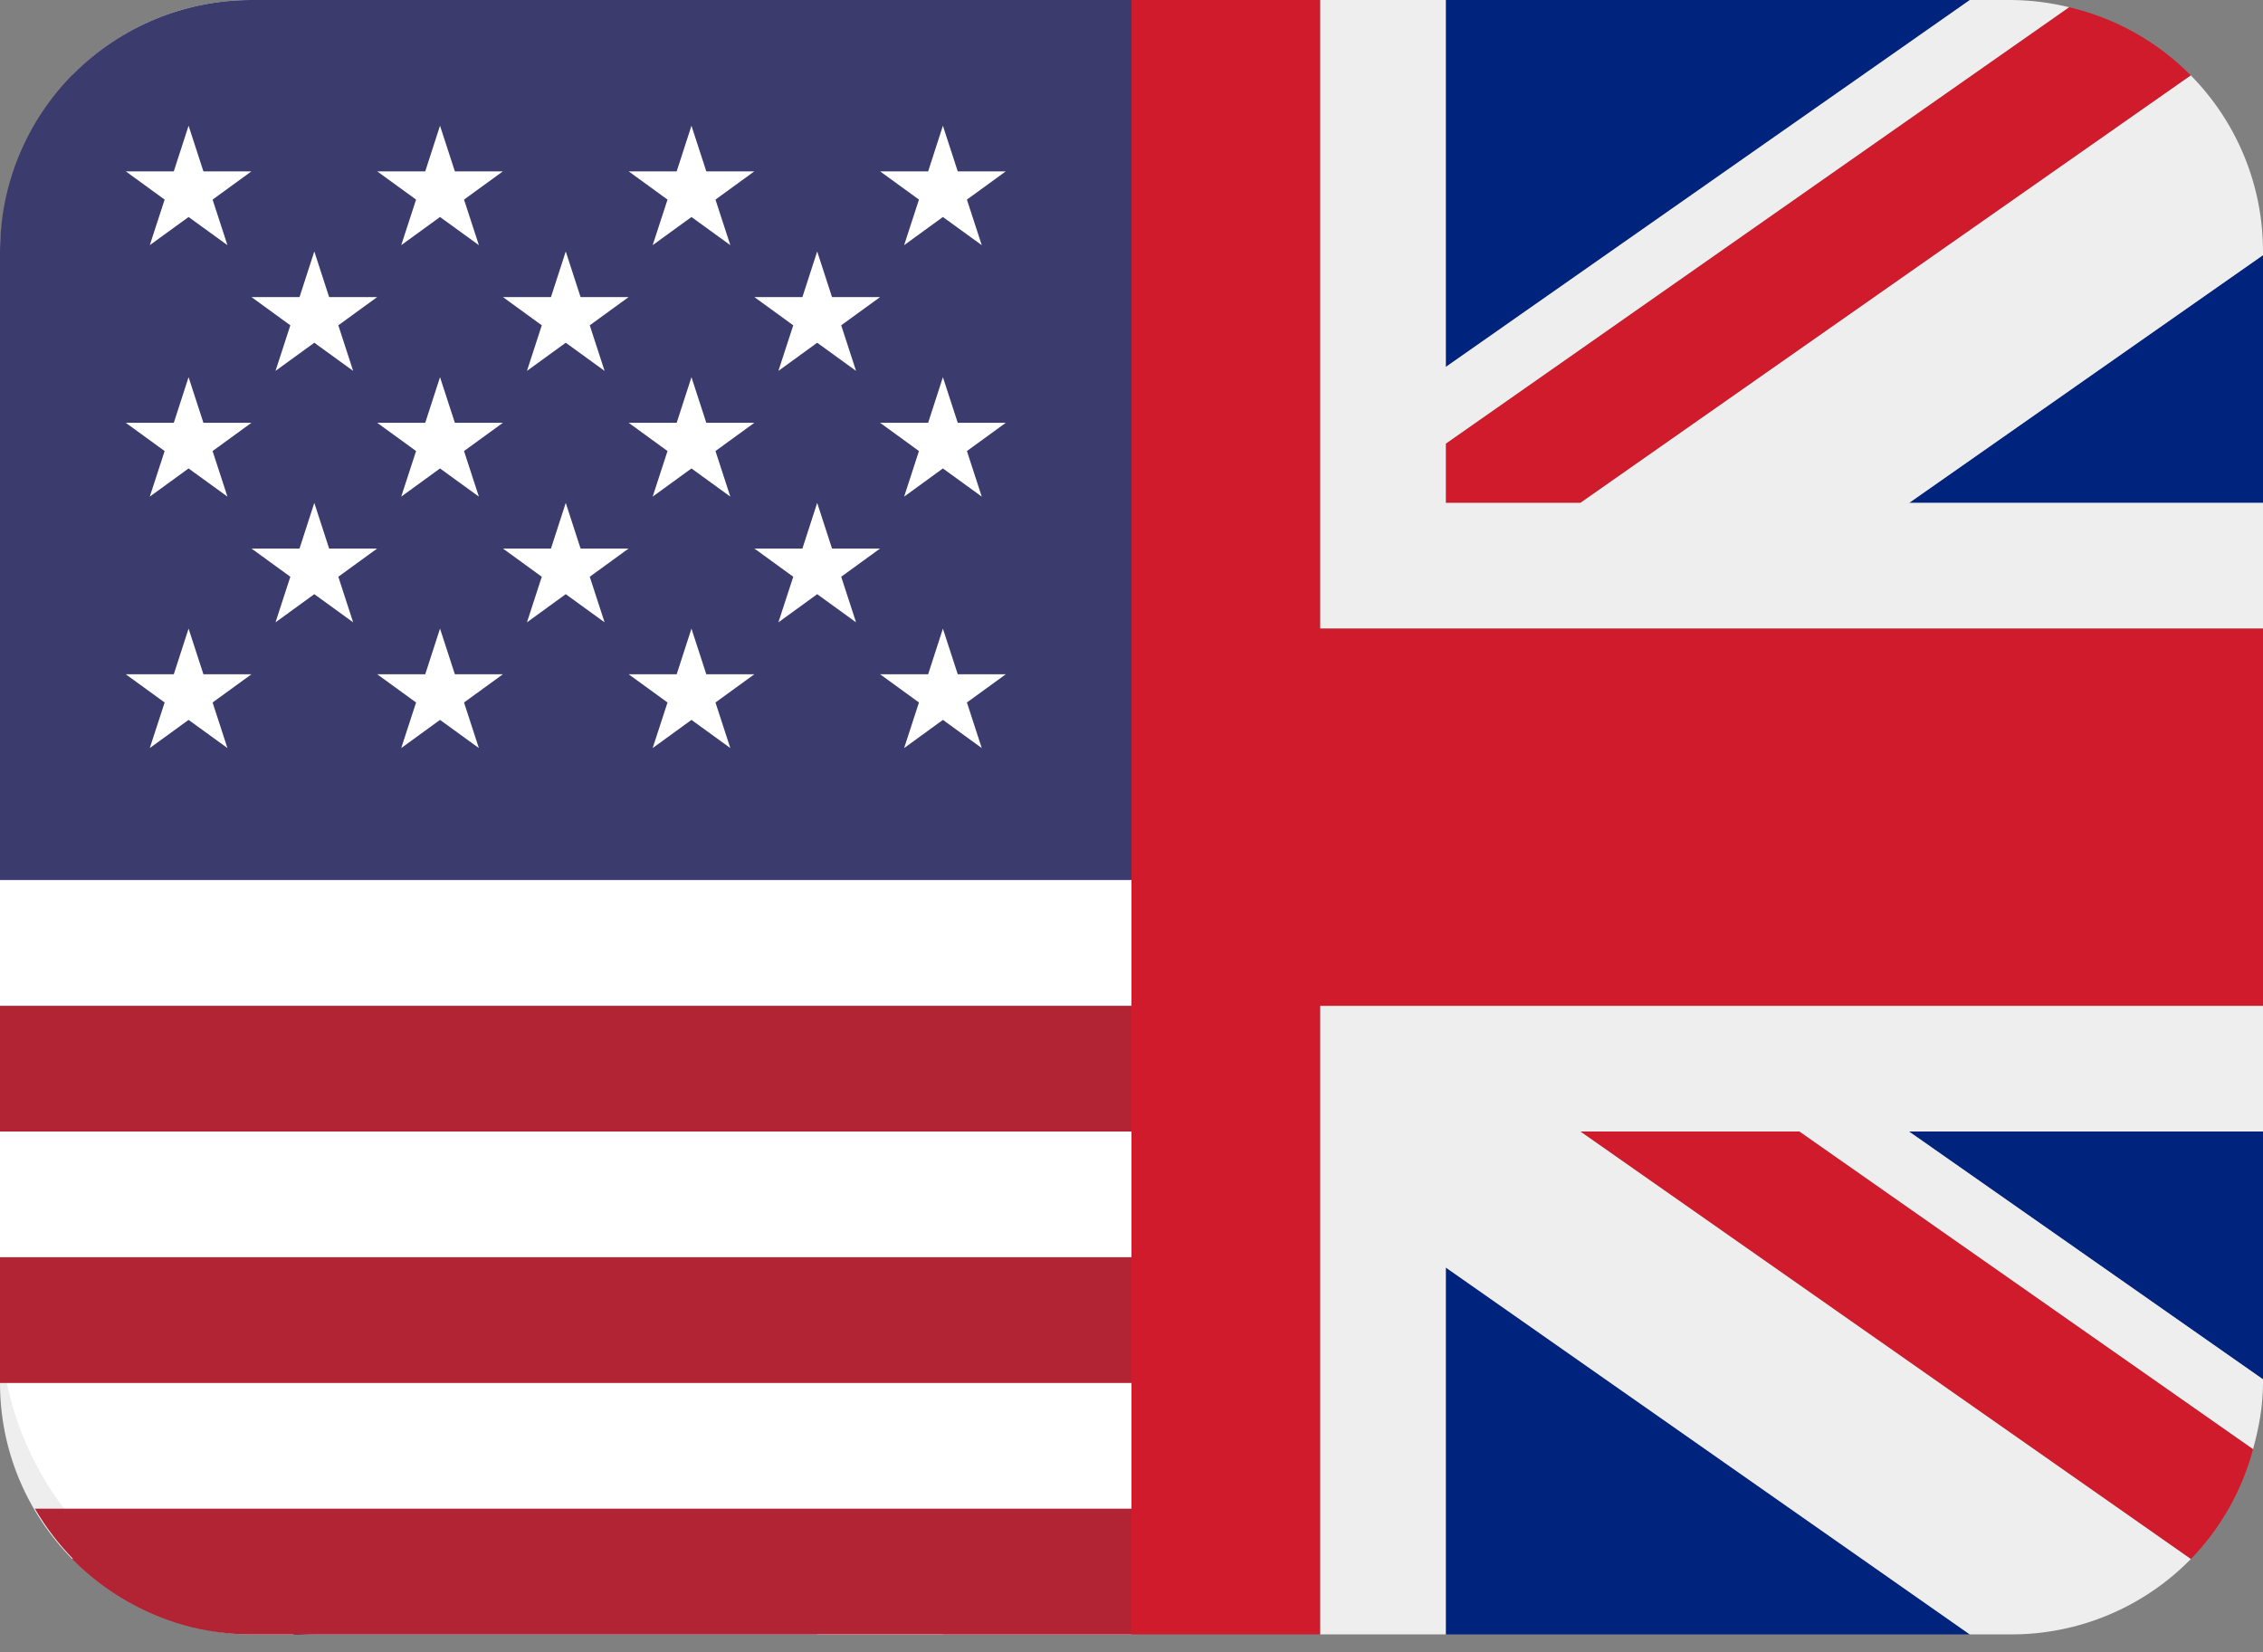 <svg width="100" height="73" viewBox="0 0 100 73" fill="none" xmlns="http://www.w3.org/2000/svg">
<rect x="0" y="0" width="100" height="73" fill="#808080" stroke="none"/>
<path d="M0 11.275V22.222H15.633L0 11.275ZM12.956 72.222H36.111V56.008L12.956 72.222ZM63.889 56.011V72.222H87.042L63.889 56.011ZM0 50V60.947L15.639 50H0ZM87.047 0H63.889V16.214L87.047 0ZM100 60.95V50H84.358L100 60.95ZM100 22.222V11.275L84.364 22.222H100ZM36.111 0H12.956L36.111 16.214V0Z" fill="#00247D"/>
<path d="M69.834 50L96.812 68.892C98.129 67.535 99.076 65.862 99.562 64.034L79.52 50H69.834ZM36.112 50H30.165L3.19 68.889C4.637 70.362 6.493 71.414 8.573 71.903L36.112 52.62V50ZM63.89 22.223H69.837L96.812 3.334C95.34 1.84 93.474 0.795 91.431 0.32L63.89 19.603V22.223ZM30.165 22.223L3.19 3.334C1.873 4.692 0.925 6.364 0.437 8.192L20.479 22.223H30.165Z" fill="#CF1B2B"/>
<path d="M100 44.444H58.333V72.222H63.889V56.011L87.042 72.222H88.889C90.365 72.222 91.826 71.928 93.186 71.356C94.546 70.784 95.779 69.946 96.811 68.892L69.833 50H79.519L99.561 64.033C99.819 63.097 100 62.128 100 61.111V60.95L84.358 50H100V44.444ZM0 44.444V50H15.639L0 60.947V61.111C0 64.142 1.219 66.883 3.189 68.889L30.164 50H36.111V52.619L8.572 71.9C9.389 72.094 10.233 72.222 11.111 72.222H12.956L36.111 56.008V72.222H41.667V44.444H0ZM100 11.111C100.002 8.2 98.856 5.405 96.811 3.333L69.836 22.222H63.889V19.603L91.431 0.319C90.599 0.115 89.746 0.008 88.889 1.05105e-06H87.047L63.889 16.214V1.05105e-06H58.333V27.778H100V22.222H84.364L100 11.275V11.111ZM36.111 1.05105e-06V16.214L12.956 1.05105e-06H11.111C9.635 -0.001 8.174 0.294 6.813 0.866C5.453 1.439 4.22 2.278 3.189 3.333L30.164 22.222H20.478L0.436 8.192C0.161 9.141 0.014 10.123 0 11.111L0 11.275L15.633 22.222H0V27.778H41.667V1.05105e-06H36.111Z" fill="#EEEEEE"/>
<path d="M58.333 27.778V0H41.667V27.778H0V44.444H41.667V72.222H58.333V44.444H100V27.778H58.333Z" fill="#CF1B2B"/>
<path d="M0 14C0 6.268 6.268 0 14 0H50V72.222H14C6.268 72.222 0 65.954 0 58.222V14Z" fill="white"/>
<path d="M50 0H11.111C8.164 0 5.338 1.171 3.254 3.254C1.171 5.338 0 8.164 0 11.111L0 38.889H50V0Z" fill="#3C3B6E"/>
<path d="M5.558 7.572L7.275 8.82L6.619 10.833L8.333 9.589L10.05 10.833L9.394 8.82L11.111 7.572H8.989L8.333 5.556L7.68 7.572H5.558ZM11.114 13.128L12.83 14.375L12.175 16.389L13.889 15.145L15.605 16.389L14.95 14.375L16.666 13.128H14.544L13.889 11.111L13.236 13.128H11.114ZM22.225 13.128L23.941 14.375L23.286 16.389L25 15.145L26.716 16.389L26.061 14.375L27.777 13.128H25.655L25 11.111L24.347 13.128H22.225ZM33.336 13.128L35.053 14.375L34.397 16.389L36.111 15.145L37.828 16.389L37.172 14.375L38.889 13.128H36.766L36.111 11.111L35.458 13.128H33.336ZM11.114 24.239L12.83 25.486L12.175 27.5L13.889 26.256L15.605 27.5L14.95 25.486L16.666 24.239H14.544L13.889 22.222L13.236 24.239H11.114ZM22.225 24.239L23.941 25.486L23.286 27.5L25 26.256L26.716 27.5L26.061 25.486L27.777 24.239H25.655L25 22.222L24.347 24.239H22.225ZM33.336 24.239L35.053 25.486L34.397 27.5L36.111 26.256L37.828 27.5L37.172 25.486L38.889 24.239H36.766L36.111 22.222L35.458 24.239H33.336ZM16.669 7.572L18.386 8.82L17.73 10.833L19.444 9.589L21.161 10.833L20.505 8.82L22.222 7.572H20.1L19.444 5.556L18.791 7.572H16.669ZM27.78 7.572L29.497 8.82L28.841 10.833L30.555 9.589L32.272 10.833L31.616 8.82L33.333 7.572H31.211L30.555 5.556L29.902 7.572H27.78ZM38.891 7.572L40.608 8.82L39.953 10.833L41.666 9.589L43.383 10.833L42.727 8.82L44.444 7.572H42.322L41.666 5.556L41.014 7.572H38.891ZM5.558 18.683L7.275 19.931L6.619 21.945L8.333 20.7L10.05 21.945L9.394 19.931L11.111 18.683H8.989L8.333 16.667L7.68 18.683H5.558ZM17.73 21.945L19.444 20.7L21.161 21.945L20.505 19.931L22.222 18.683H20.1L19.444 16.667L18.791 18.683H16.669L18.386 19.931L17.73 21.945ZM27.78 18.683L29.497 19.931L28.841 21.945L30.555 20.7L32.272 21.945L31.616 19.931L33.333 18.683H31.211L30.555 16.667L29.902 18.683H27.78ZM38.891 18.683L40.608 19.931L39.953 21.945L41.666 20.7L43.383 21.945L42.727 19.931L44.444 18.683H42.322L41.666 16.667L41.014 18.683H38.891ZM5.558 29.795L7.275 31.042L6.619 33.056L8.333 31.811L10.05 33.056L9.394 31.042L11.111 29.795H8.989L8.333 27.778L7.68 29.795H5.558ZM17.73 33.056L19.444 31.811L21.161 33.056L20.505 31.042L22.222 29.795H20.1L19.444 27.778L18.791 29.795H16.669L18.386 31.042L17.73 33.056ZM27.78 29.795L29.497 31.042L28.841 33.056L30.555 31.811L32.272 33.056L31.616 31.042L33.333 29.795H31.211L30.555 27.778L29.902 29.795H27.78ZM38.891 29.795L40.608 31.042L39.953 33.056L41.666 31.811L43.383 33.056L42.727 31.042L44.444 29.795H42.322L41.666 27.778L41.014 29.795H38.891Z" fill="white"/>
<path fill-rule="evenodd" clip-rule="evenodd" d="M50 66.667V72.222H11.111C7.008 72.222 3.467 69.975 1.542 66.667H50ZM50 55.555V61.111H0V55.555H50ZM50 44.444V50H0V44.444H50Z" fill="#B22334"/>
</svg>

